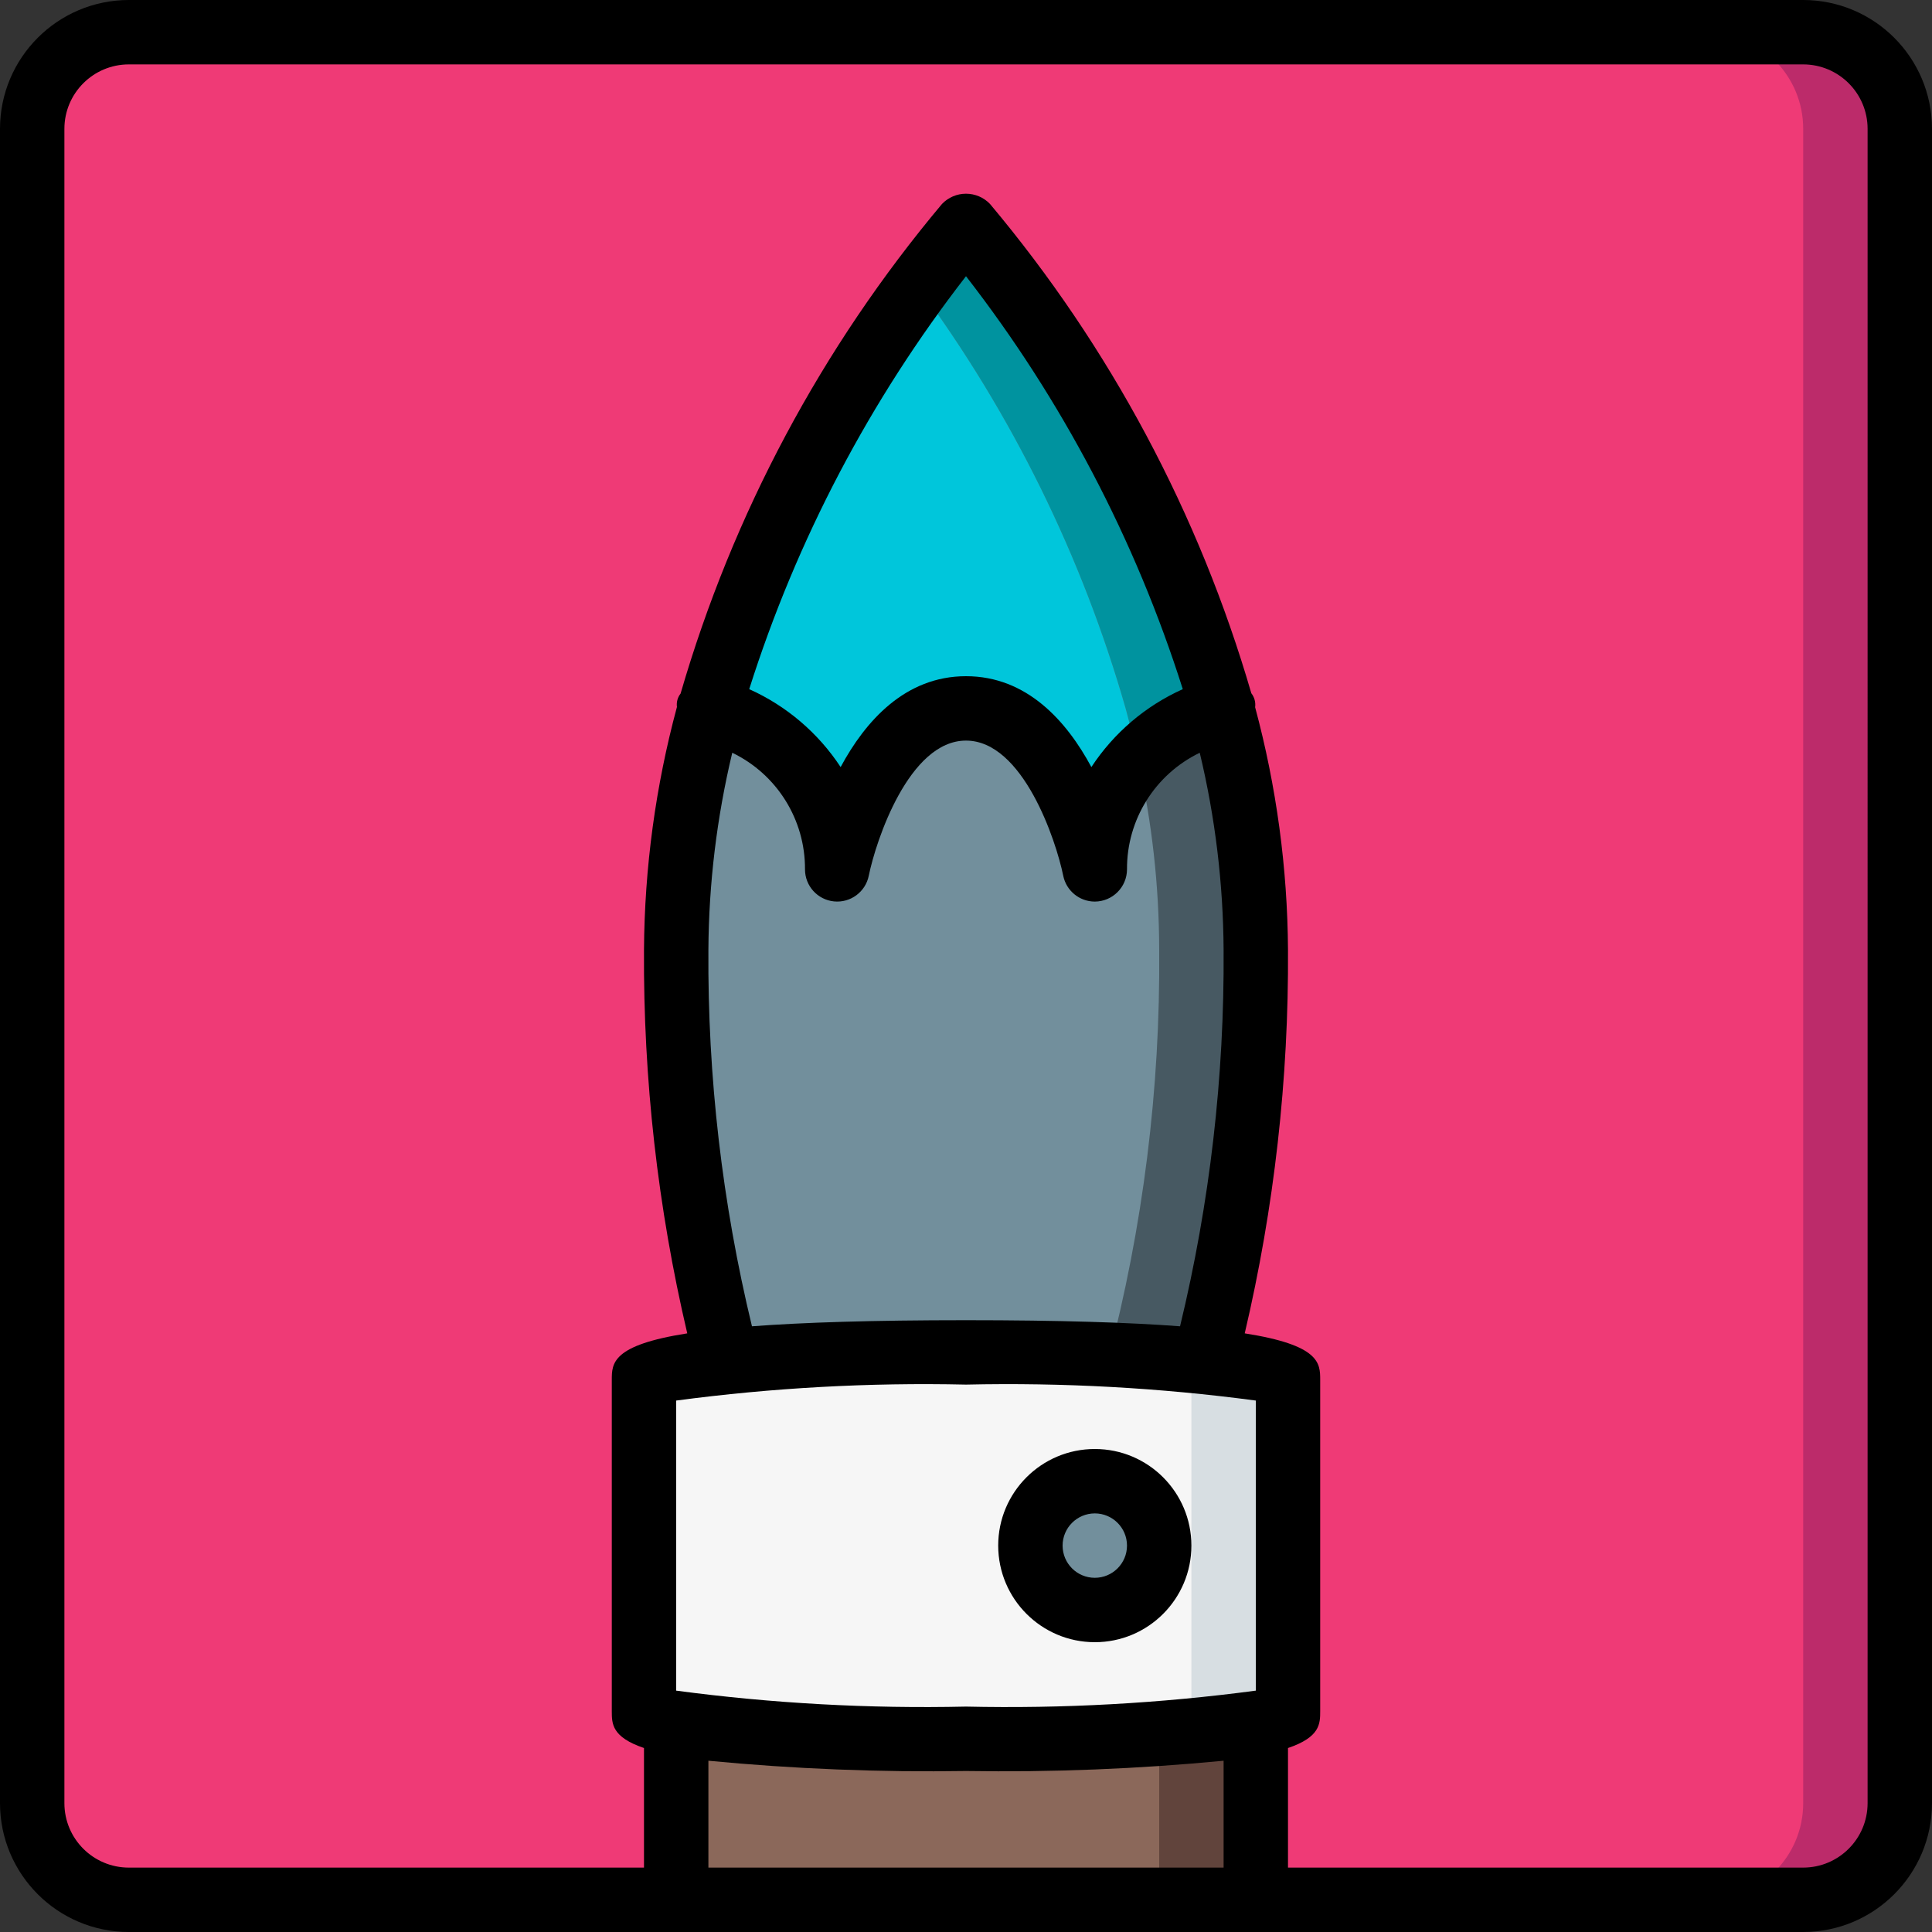 <?xml version="1.0" encoding="iso-8859-1"?>
<!-- Generator: Adobe Illustrator 19.0.0, SVG Export Plug-In . SVG Version: 6.00 Build 0)  -->
<svg version="1.1" id="Capa_1" xmlns="http://www.w3.org/2000/svg" xmlns:xlink="http://www.w3.org/1999/xlink" x="0px" y="0px"
	 viewBox="0 0 512 512" style="enable-background:new 0 0 512 512;" xml:space="preserve">
<rect x="0" y="0" width="512" height="512" fill="#333333" stroke="none"/>
<g>
	<g transform="translate(1 1)">
		<path style="fill:#BC2B6A;" d="M33.133,7.533h443.733c14.138,0,25.6,11.462,25.6,25.6v443.733c0,14.138-11.462,25.6-25.6,25.6
			H33.133c-14.138,0-25.6-11.462-25.6-25.6V33.133C7.533,18.995,18.995,7.533,33.133,7.533z"/>
		<path style="fill:#EF3A76;" d="M33.133,7.533h418.133c14.138,0,25.6,11.462,25.6,25.6v443.733c0,14.138-11.462,25.6-25.6,25.6
			H33.133c-14.138,0-25.6-11.462-25.6-25.6V33.133C7.533,18.995,18.995,7.533,33.133,7.533z"/>
		<path style="fill:#728F9C;" d="M318.147,359.789c9.378-35.583,13.97-72.259,13.653-109.056
			c-0.096-21.605-3.081-43.101-8.875-63.915C309.473,139.85,286.335,96.219,255,58.733c-31.335,37.485-54.473,81.117-67.925,128.085
			c-5.794,20.814-8.778,42.309-8.875,63.915c-0.317,36.797,4.275,73.472,13.653,109.056c-13.824,1.365-22.187,3.072-22.187,4.949
			v87.723c0,1.136,3.093,2.194,8.533,3.176v46.829h153.6v-46.829c5.44-0.982,8.533-2.039,8.533-3.176v-87.723
			C340.333,362.861,331.971,361.155,318.147,359.789z"/>
		<path style="fill:#00C6DB;" d="M300.568,200.301c-7.573,7.765-11.695,18.255-11.435,29.099c0,0-8.533-42.667-34.133-42.667
			S220.867,229.4,220.867,229.4c0-32-30.037-41.472-33.792-42.581c11.52-40.32,30.191-78.242,55.125-111.957
			c24.934,33.715,43.606,71.637,55.125,111.957C298.52,191.256,299.629,195.693,300.568,200.301z"/>
		<path style="fill:#00939F;" d="M322.925,186.819c-8.45,2.582-16.13,7.214-22.357,13.483c-0.939-4.608-2.048-9.045-3.243-13.483
			c-11.52-40.32-30.191-78.242-55.125-111.957c3.328-4.523,6.144-8.107,8.277-10.752c0.939-1.195,1.792-2.133,2.389-2.901
			c1.365-1.621,2.133-2.475,2.133-2.475C286.335,96.219,309.473,139.85,322.925,186.819z"/>
		<path style="fill:#475962;" d="M340.333,364.739v87.723c0,1.109-3.072,2.219-8.533,3.157v46.848h-25.6v-46.848
			c5.461-0.939,8.533-2.048,8.533-3.157v-87.723c0-1.877-8.363-3.584-22.187-4.949c9.378-35.583,13.97-72.259,13.653-109.056
			c-0.021-16.966-1.91-33.879-5.632-50.432c6.227-6.269,13.907-10.9,22.357-13.483c5.794,20.814,8.778,42.309,8.875,63.915
			c0.317,36.797-4.275,73.472-13.653,109.056C331.971,361.155,340.333,362.861,340.333,364.739z"/>
		<rect x="178.2" y="442.733" style="fill:#61443C;" width="153.6" height="59.733"/>
		<rect x="178.2" y="442.733" style="fill:#8B685A;" width="128" height="59.733"/>
		<path style="fill:#D7DEE2;" d="M340.333,364.739v87.723c0,1.195-3.328,2.304-9.301,3.328c-25.222,3.085-50.626,4.425-76.032,4.011
			c-25.406,0.414-50.811-0.926-76.032-4.011c-5.973-1.024-9.301-2.133-9.301-3.328v-87.723c0-1.877,8.363-3.584,22.187-4.949
			c15.616-1.451,38.144-2.389,63.147-2.389s47.531,0.939,63.147,2.389C331.971,361.155,340.333,362.861,340.333,364.739z"/>
		<path style="fill:#F6F6F6;" d="M314.733,364.739v87.723c0,1.195-2.829,2.304-7.906,3.328c-21.398,3.082-43.012,4.423-64.627,4.011
			c-21.615,0.413-43.229-0.929-64.627-4.011c-5.077-1.024-7.906-2.133-7.906-3.328v-87.723c0-1.877,7.108-3.584,18.859-4.949
			c17.839-1.708,35.754-2.506,53.675-2.389c17.921-0.116,35.835,0.681,53.675,2.389
			C307.625,361.155,314.733,362.861,314.733,364.739z"/>
		<circle style="fill:#728F9C;" cx="289.133" cy="408.6" r="17.067"/>
	</g>
	<g>
		<path d="M477.867,0H34.133C15.29,0.02,0.02,15.29,0,34.133v443.733C0.02,496.71,15.29,511.98,34.133,512h443.733
			c18.843-0.02,34.113-15.29,34.133-34.133V34.133C511.98,15.29,496.71,0.02,477.867,0z M187.733,494.933v-28.318
			c22.687,2.177,45.478,3.085,68.267,2.718c22.788,0.367,45.58-0.541,68.267-2.718v28.318H187.733z M187.733,251.733
			c0.103-17.6,2.225-35.129,6.324-52.245c11.853,5.72,19.355,17.751,19.276,30.911c0.004,4.383,3.328,8.05,7.689,8.484
			c4.361,0.434,8.342-2.505,9.211-6.801c1.883-9.292,10.667-35.817,25.767-35.817c15.1,0,23.883,26.525,25.767,35.817
			c0.807,3.977,4.3,6.839,8.358,6.846c4.706-0.015,8.52-3.823,8.542-8.529c-0.079-13.16,7.423-25.191,19.276-30.91
			c4.099,17.115,6.221,34.644,6.324,52.243c0.225,33.596-3.651,67.093-11.542,99.749c-13.454-1.015-31.739-1.616-56.724-1.616
			c-24.986,0-43.27,0.601-56.724,1.616C191.384,318.826,187.508,285.329,187.733,251.733L187.733,251.733z M198.55,182.631
			c12.547-39.58,31.997-76.627,57.45-109.431c25.453,32.804,44.903,69.852,57.45,109.431c-9.876,4.435-18.281,11.599-24.225,20.648
			C282.684,191.125,272.15,179.2,256,179.2s-26.684,11.925-33.225,24.079C216.831,194.23,208.426,187.067,198.55,182.631
			L198.55,182.631z M256,366.933c25.671-0.572,51.347,0.842,76.8,4.229v76.875c-25.453,3.387-51.129,4.801-76.8,4.229
			c-25.671,0.572-51.347-0.842-76.8-4.229v-76.875C204.653,367.775,230.329,366.361,256,366.933L256,366.933z M494.933,477.867
			c-0.011,9.421-7.645,17.056-17.067,17.067H341.333v-31.692c8.504-2.883,8.533-6.417,8.533-9.754v-87.775
			c0-4.436-0.016-9.223-19.999-12.361c7.821-33.301,11.669-67.411,11.466-101.618c-0.134-21.72-3.061-43.333-8.709-64.307
			c0.176-1.322-0.188-2.659-1.01-3.71c-13.831-47.563-37.417-91.725-69.256-129.67c-1.661-1.733-3.958-2.713-6.358-2.713
			c-2.401,0-4.697,0.98-6.358,2.713c-31.859,37.969-55.455,82.163-69.281,129.76c-0.785,1.002-1.132,2.277-0.963,3.539
			c-5.662,20.999-8.596,42.64-8.731,64.389c-0.203,34.207,3.646,68.317,11.466,101.618c-19.983,3.138-19.999,7.925-19.999,12.361
			v87.775c0,3.337,0.029,6.87,8.533,9.753v31.693H34.133c-9.421-0.011-17.056-7.645-17.067-17.067V34.133
			c0.011-9.421,7.645-17.056,17.067-17.067h443.733c9.421,0.011,17.056,7.645,17.067,17.067V477.867z"/>
		<path d="M290.133,435.2c14.138,0,25.6-11.462,25.6-25.6c0-14.138-11.462-25.6-25.6-25.6c-14.138,0-25.6,11.462-25.6,25.6
			C264.549,423.732,276.001,435.185,290.133,435.2z M290.133,401.067c4.713,0,8.533,3.821,8.533,8.533
			c0,4.713-3.821,8.533-8.533,8.533c-4.713,0-8.533-3.821-8.533-8.533C281.605,404.889,285.422,401.071,290.133,401.067z"/>
	</g>
</g>
<g>
</g>
<g>
</g>
<g>
</g>
<g>
</g>
<g>
</g>
<g>
</g>
<g>
</g>
<g>
</g>
<g>
</g>
<g>
</g>
<g>
</g>
<g>
</g>
<g>
</g>
<g>
</g>
<g>
</g>
</svg>

